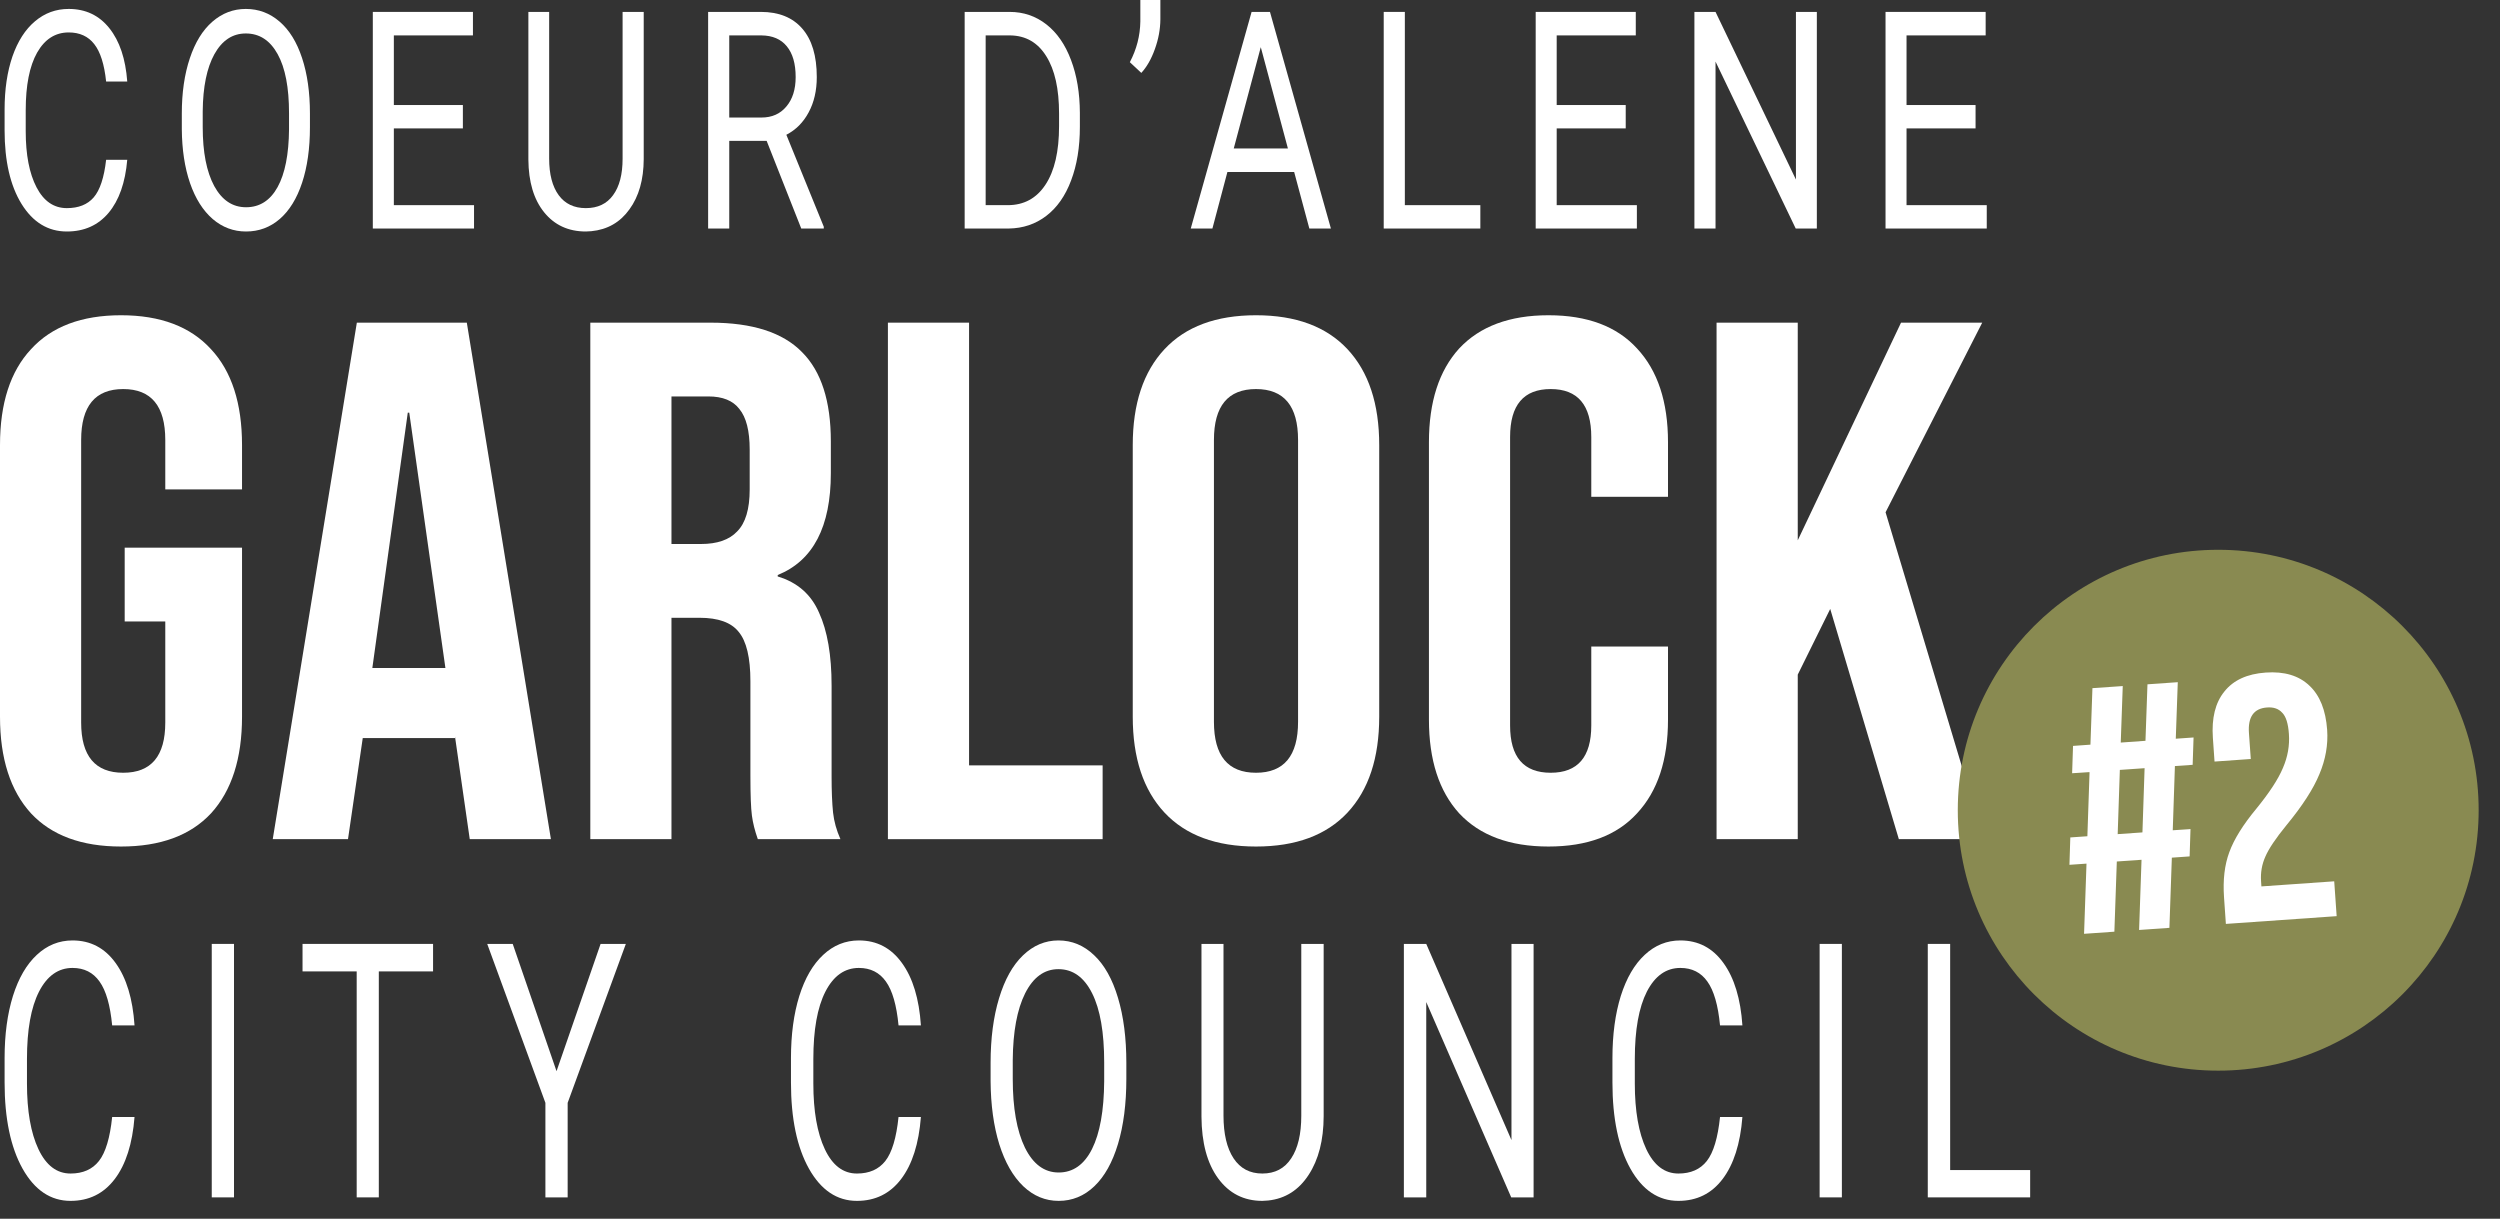 <svg width="80" height="39" viewBox="0 0 80 39" fill="none" xmlns="http://www.w3.org/2000/svg">
<rect x="0" y="0" width="80" height="39" fill="#333333" stroke="none"/>
<path d="M3.872 27.089C2.613 27.089 1.653 26.735 0.992 26.027C0.331 25.302 0 24.271 0 22.933V14.244C0 12.906 0.331 11.883 0.992 11.175C1.653 10.45 2.613 10.088 3.872 10.088C5.132 10.088 6.092 10.45 6.753 11.175C7.414 11.883 7.745 12.906 7.745 14.244V15.661H5.289V14.079C5.289 12.993 4.84 12.45 3.943 12.45C3.046 12.45 2.597 12.993 2.597 14.079V23.122C2.597 24.193 3.046 24.728 3.943 24.728C4.84 24.728 5.289 24.193 5.289 23.122V19.887H3.99V17.526H7.745V22.933C7.745 24.271 7.414 25.302 6.753 26.027C6.092 26.735 5.132 27.089 3.872 27.089Z" fill="white"/>
<path d="M11.419 10.325H14.938L17.629 26.853H15.032L14.56 23.571V23.618H11.608L11.136 26.853H8.728L11.419 10.325ZM14.253 21.375L13.096 13.205H13.049L11.915 21.375H14.253Z" fill="white"/>
<path d="M18.89 10.325H22.738C24.076 10.325 25.052 10.639 25.666 11.269C26.28 11.883 26.587 12.835 26.587 14.126V15.141C26.587 16.857 26.02 17.943 24.887 18.4V18.447C25.517 18.636 25.957 19.022 26.209 19.604C26.477 20.187 26.611 20.966 26.611 21.942V24.846C26.611 25.318 26.627 25.704 26.658 26.003C26.689 26.286 26.768 26.57 26.894 26.853H24.25C24.155 26.585 24.092 26.334 24.061 26.098C24.029 25.861 24.013 25.436 24.013 24.822V21.8C24.013 21.044 23.887 20.517 23.636 20.218C23.399 19.919 22.982 19.769 22.384 19.769H21.487V26.853H18.89V10.325ZM22.431 17.408C22.951 17.408 23.337 17.274 23.588 17.007C23.856 16.739 23.99 16.291 23.99 15.661V14.386C23.99 13.788 23.88 13.355 23.659 13.087C23.455 12.82 23.124 12.686 22.668 12.686H21.487V17.408H22.431Z" fill="white"/>
<path d="M28.413 10.325H31.01V24.492H35.284V26.853H28.413V10.325Z" fill="white"/>
<path d="M40.192 27.089C38.916 27.089 37.941 26.727 37.264 26.003C36.587 25.279 36.248 24.256 36.248 22.933V14.244C36.248 12.922 36.587 11.899 37.264 11.175C37.941 10.45 38.916 10.088 40.192 10.088C41.467 10.088 42.443 10.45 43.12 11.175C43.796 11.899 44.135 12.922 44.135 14.244V22.933C44.135 24.256 43.796 25.279 43.12 26.003C42.443 26.727 41.467 27.089 40.192 27.089ZM40.192 24.728C41.089 24.728 41.538 24.185 41.538 23.099V14.079C41.538 12.993 41.089 12.45 40.192 12.45C39.294 12.45 38.846 12.993 38.846 14.079V23.099C38.846 24.185 39.294 24.728 40.192 24.728Z" fill="white"/>
<path d="M49.551 27.089C48.308 27.089 47.355 26.735 46.694 26.027C46.049 25.318 45.726 24.319 45.726 23.028V14.15C45.726 12.859 46.049 11.859 46.694 11.151C47.355 10.443 48.308 10.088 49.551 10.088C50.795 10.088 51.739 10.443 52.385 11.151C53.046 11.859 53.376 12.859 53.376 14.15V15.897H50.921V13.984C50.921 12.961 50.488 12.45 49.622 12.45C48.756 12.45 48.323 12.961 48.323 13.984V23.217C48.323 24.224 48.756 24.728 49.622 24.728C50.488 24.728 50.921 24.224 50.921 23.217V20.69H53.376V23.028C53.376 24.319 53.046 25.318 52.385 26.027C51.739 26.735 50.795 27.089 49.551 27.089Z" fill="white"/>
<path d="M54.93 10.325H57.528V17.29L60.833 10.325H63.431L60.338 16.393L63.478 26.853H60.763L58.567 19.486L57.528 21.588V26.853H54.93V10.325Z" fill="white"/>
<path d="M4.072 5.113C4.009 5.846 3.809 6.413 3.473 6.813C3.139 7.209 2.695 7.408 2.139 7.408C1.537 7.408 1.054 7.114 0.69 6.527C0.328 5.94 0.147 5.154 0.147 4.17V3.504C0.147 2.86 0.231 2.293 0.399 1.804C0.569 1.316 0.81 0.941 1.12 0.681C1.431 0.417 1.79 0.286 2.199 0.286C2.74 0.286 3.174 0.492 3.501 0.905C3.828 1.314 4.018 1.882 4.072 2.609H3.396C3.338 2.057 3.211 1.657 3.014 1.409C2.821 1.162 2.549 1.038 2.199 1.038C1.769 1.038 1.432 1.254 1.187 1.685C0.944 2.117 0.823 2.731 0.823 3.528V4.199C0.823 4.951 0.938 5.549 1.169 5.994C1.4 6.438 1.724 6.66 2.139 6.66C2.513 6.66 2.799 6.546 2.997 6.318C3.198 6.086 3.331 5.684 3.396 5.113H4.072Z" fill="white"/>
<path d="M9.918 4.07C9.918 4.75 9.834 5.343 9.666 5.851C9.498 6.356 9.26 6.741 8.952 7.008C8.644 7.274 8.284 7.408 7.873 7.408C7.472 7.408 7.116 7.274 6.805 7.008C6.495 6.738 6.253 6.356 6.081 5.86C5.91 5.362 5.823 4.786 5.818 4.132V3.632C5.818 2.966 5.903 2.377 6.074 1.866C6.244 1.355 6.484 0.965 6.795 0.695C7.108 0.422 7.465 0.286 7.866 0.286C8.275 0.286 8.634 0.421 8.945 0.69C9.257 0.957 9.498 1.346 9.666 1.857C9.834 2.365 9.918 2.956 9.918 3.632V4.07ZM9.249 3.623C9.249 2.801 9.128 2.171 8.885 1.733C8.642 1.292 8.303 1.071 7.866 1.071C7.441 1.071 7.107 1.292 6.861 1.733C6.619 2.171 6.494 2.78 6.487 3.561V4.07C6.487 4.867 6.609 5.494 6.854 5.951C7.102 6.405 7.441 6.632 7.873 6.632C8.307 6.632 8.644 6.418 8.882 5.989C9.12 5.557 9.242 4.94 9.249 4.137V3.623Z" fill="white"/>
<path d="M14.812 4.109H12.603V6.565H15.169V7.313H11.93V0.381H15.134V1.133H12.603V3.361H14.812V4.109Z" fill="white"/>
<path d="M20.599 0.381V5.094C20.596 5.748 20.445 6.283 20.143 6.698C19.845 7.114 19.439 7.347 18.925 7.398L18.747 7.408C18.189 7.408 17.744 7.203 17.413 6.794C17.081 6.384 16.913 5.821 16.908 5.104V0.381H17.573V5.075C17.573 5.576 17.675 5.967 17.878 6.246C18.081 6.522 18.371 6.66 18.747 6.66C19.127 6.66 19.418 6.522 19.618 6.246C19.821 5.97 19.923 5.581 19.923 5.08V0.381H20.599Z" fill="white"/>
<path d="M24.533 4.508H23.336V7.313H22.66V0.381H24.348C24.922 0.381 25.363 0.559 25.671 0.914C25.982 1.27 26.137 1.787 26.137 2.466C26.137 2.898 26.05 3.274 25.878 3.594C25.707 3.915 25.469 4.155 25.163 4.313L26.361 7.255V7.313H25.64L24.533 4.508ZM23.336 3.761H24.369C24.702 3.761 24.967 3.644 25.163 3.409C25.362 3.174 25.461 2.86 25.461 2.466C25.461 2.038 25.366 1.709 25.177 1.481C24.991 1.252 24.72 1.136 24.365 1.133H23.336V3.761Z" fill="white"/>
<path d="M30.869 7.313V0.381H32.308C32.751 0.381 33.143 0.514 33.484 0.781C33.825 1.047 34.087 1.427 34.272 1.919C34.459 2.411 34.553 2.975 34.556 3.613V4.056C34.556 4.71 34.462 5.283 34.275 5.775C34.091 6.267 33.826 6.644 33.481 6.908C33.138 7.171 32.737 7.306 32.28 7.313H30.869ZM31.541 1.133V6.565H32.248C32.766 6.565 33.169 6.346 33.456 5.908C33.745 5.47 33.89 4.846 33.89 4.037V3.632C33.89 2.845 33.754 2.234 33.481 1.8C33.21 1.362 32.825 1.139 32.325 1.133H31.541Z" fill="white"/>
<path d="M36.522 2.333L36.155 1.99C36.372 1.577 36.484 1.143 36.491 0.686V0H37.132V0.619C37.129 0.936 37.071 1.254 36.956 1.571C36.844 1.885 36.7 2.139 36.522 2.333Z" fill="white"/>
<path d="M41.413 5.503H39.277L38.797 7.313H38.104L40.051 0.381H40.639L42.589 7.313H41.899L41.413 5.503ZM39.48 4.751H41.213L40.345 1.509L39.48 4.751Z" fill="white"/>
<path d="M44.955 6.565H47.371V7.313H44.279V0.381H44.955V6.565Z" fill="white"/>
<path d="M52.023 4.109H49.814V6.565H52.38V7.313H49.142V0.381H52.345V1.133H49.814V3.361H52.023V4.109Z" fill="white"/>
<path d="M58.139 7.313H57.463L54.897 1.971V7.313H54.221V0.381H54.897L57.47 5.746V0.381H58.139V7.313Z" fill="white"/>
<path d="M63.218 4.109H61.009V6.565H63.576V7.313H60.337V0.381H63.541V1.133H61.009V3.361H63.218V4.109Z" fill="white"/>
<path d="M4.305 35.743C4.238 36.6 4.027 37.263 3.671 37.731C3.317 38.196 2.846 38.428 2.258 38.428C1.62 38.428 1.108 38.084 0.722 37.397C0.339 36.71 0.147 35.791 0.147 34.64V33.86C0.147 33.106 0.236 32.443 0.414 31.871C0.594 31.299 0.849 30.861 1.178 30.556C1.507 30.248 1.888 30.094 2.321 30.094C2.894 30.094 3.354 30.335 3.701 30.818C4.047 31.297 4.248 31.962 4.305 32.812H3.589C3.527 32.166 3.393 31.698 3.185 31.409C2.98 31.119 2.692 30.974 2.321 30.974C1.866 30.974 1.508 31.227 1.249 31.732C0.991 32.237 0.863 32.955 0.863 33.888V34.673C0.863 35.553 0.985 36.253 1.23 36.773C1.475 37.293 1.817 37.553 2.258 37.553C2.653 37.553 2.956 37.419 3.166 37.152C3.379 36.881 3.52 36.411 3.589 35.743H4.305Z" fill="white"/>
<path d="M7.488 38.316H6.776V30.205H7.488V38.316Z" fill="white"/>
<path d="M13.858 31.085H12.122V38.316H11.414V31.085H9.681V30.205H13.858V31.085Z" fill="white"/>
<path d="M17.809 34.278L19.219 30.205H20.027L18.165 35.291V38.316H17.453V35.291L15.591 30.205H16.407L17.809 34.278Z" fill="white"/>
<path d="M29.469 35.743C29.402 36.6 29.191 37.263 28.835 37.731C28.481 38.196 28.01 38.428 27.422 38.428C26.784 38.428 26.272 38.084 25.886 37.397C25.502 36.71 25.311 35.791 25.311 34.64V33.86C25.311 33.106 25.4 32.443 25.578 31.871C25.758 31.299 26.013 30.861 26.342 30.556C26.671 30.248 27.052 30.094 27.485 30.094C28.058 30.094 28.518 30.335 28.864 30.818C29.211 31.297 29.412 31.962 29.469 32.812H28.753C28.691 32.166 28.557 31.698 28.349 31.409C28.144 31.119 27.855 30.974 27.485 30.974C27.029 30.974 26.672 31.227 26.413 31.732C26.155 32.237 26.027 32.955 26.027 33.888V34.673C26.027 35.553 26.149 36.253 26.394 36.773C26.639 37.293 26.981 37.553 27.422 37.553C27.817 37.553 28.12 37.419 28.33 37.152C28.543 36.881 28.684 36.411 28.753 35.743H29.469Z" fill="white"/>
<path d="M36.043 34.523C36.043 35.317 35.954 36.012 35.776 36.606C35.598 37.197 35.346 37.648 35.019 37.96C34.693 38.272 34.312 38.428 33.877 38.428C33.451 38.428 33.074 38.272 32.745 37.96C32.416 37.644 32.16 37.197 31.977 36.617C31.797 36.034 31.704 35.36 31.699 34.595V34.01C31.699 33.23 31.789 32.541 31.97 31.943C32.15 31.346 32.405 30.889 32.734 30.573C33.065 30.254 33.444 30.094 33.869 30.094C34.302 30.094 34.683 30.252 35.012 30.567C35.343 30.879 35.598 31.334 35.776 31.932C35.954 32.526 36.043 33.219 36.043 34.01V34.523ZM35.334 33.999C35.334 33.037 35.206 32.3 34.949 31.787C34.691 31.271 34.332 31.013 33.869 31.013C33.419 31.013 33.064 31.271 32.804 31.787C32.547 32.3 32.415 33.013 32.408 33.926V34.523C32.408 35.455 32.537 36.188 32.797 36.723C33.059 37.254 33.419 37.52 33.877 37.52C34.337 37.52 34.693 37.269 34.945 36.768C35.197 36.263 35.327 35.54 35.334 34.601V33.999Z" fill="white"/>
<path d="M42.357 30.205V35.72C42.355 36.485 42.194 37.111 41.875 37.598C41.558 38.084 41.128 38.357 40.584 38.416L40.395 38.428C39.804 38.428 39.332 38.188 38.981 37.709C38.63 37.23 38.452 36.571 38.447 35.731V30.205H39.152V35.698C39.152 36.285 39.26 36.742 39.475 37.068C39.69 37.392 39.996 37.553 40.395 37.553C40.798 37.553 41.106 37.392 41.318 37.068C41.533 36.745 41.641 36.29 41.641 35.704V30.205H42.357Z" fill="white"/>
<path d="M49.075 38.316H48.359L45.64 32.066V38.316H44.924V30.205H45.64L48.367 36.483V30.205H49.075V38.316Z" fill="white"/>
<path d="M55.757 35.743C55.69 36.6 55.478 37.263 55.122 37.731C54.769 38.196 54.298 38.428 53.709 38.428C53.071 38.428 52.559 38.084 52.173 37.397C51.79 36.71 51.598 35.791 51.598 34.64V33.86C51.598 33.106 51.687 32.443 51.865 31.871C52.046 31.299 52.301 30.861 52.63 30.556C52.958 30.248 53.339 30.094 53.772 30.094C54.346 30.094 54.806 30.335 55.152 30.818C55.498 31.297 55.7 31.962 55.757 32.812H55.041C54.979 32.166 54.844 31.698 54.636 31.409C54.431 31.119 54.143 30.974 53.772 30.974C53.317 30.974 52.96 31.227 52.7 31.732C52.443 32.237 52.314 32.955 52.314 33.888V34.673C52.314 35.553 52.437 36.253 52.681 36.773C52.926 37.293 53.269 37.553 53.709 37.553C54.105 37.553 54.408 37.419 54.618 37.152C54.831 36.881 54.971 36.411 55.041 35.743H55.757Z" fill="white"/>
<path d="M58.94 38.316H58.228V30.205H58.94V38.316Z" fill="white"/>
<path d="M62.405 37.442H64.965V38.316H61.689V30.205H62.405V37.442Z" fill="white"/>
<circle cx="70.983" cy="25.927" r="8.334" fill="#898A51"/>
<path d="M66.768 27.636L66.222 27.674L66.25 26.798L66.796 26.76L66.866 24.705L66.308 24.744L66.337 23.869L66.894 23.829L66.958 22.021L67.928 21.954L67.864 23.762L68.655 23.706L68.719 21.898L69.689 21.83L69.625 23.639L70.194 23.599L70.165 24.474L69.597 24.514L69.528 26.569L70.096 26.529L70.068 27.405L69.499 27.445L69.421 29.691L68.451 29.759L68.529 27.513L67.738 27.568L67.66 29.814L66.69 29.882L66.768 27.636ZM68.558 26.637L68.627 24.582L67.835 24.637L67.766 26.692L68.558 26.637Z" fill="white"/>
<path d="M71.169 28.717C71.13 28.16 71.186 27.678 71.337 27.272C71.487 26.858 71.776 26.393 72.203 25.878C72.622 25.363 72.906 24.929 73.053 24.575C73.207 24.221 73.271 23.858 73.245 23.486C73.222 23.152 73.15 22.925 73.03 22.807C72.916 22.68 72.756 22.624 72.548 22.639C72.124 22.668 71.93 22.94 71.966 23.452L72.025 24.288L70.865 24.37L70.812 23.611C70.768 22.98 70.89 22.486 71.179 22.13C71.467 21.766 71.909 21.563 72.503 21.522C73.098 21.48 73.563 21.619 73.899 21.939C74.235 22.252 74.424 22.724 74.469 23.356C74.502 23.831 74.419 24.304 74.221 24.773C74.029 25.242 73.675 25.79 73.159 26.416C72.822 26.828 72.599 27.161 72.49 27.415C72.38 27.662 72.335 27.923 72.354 28.198L72.365 28.365L74.695 28.202L74.773 29.317L71.228 29.565L71.169 28.717Z" fill="white"/>
</svg>
